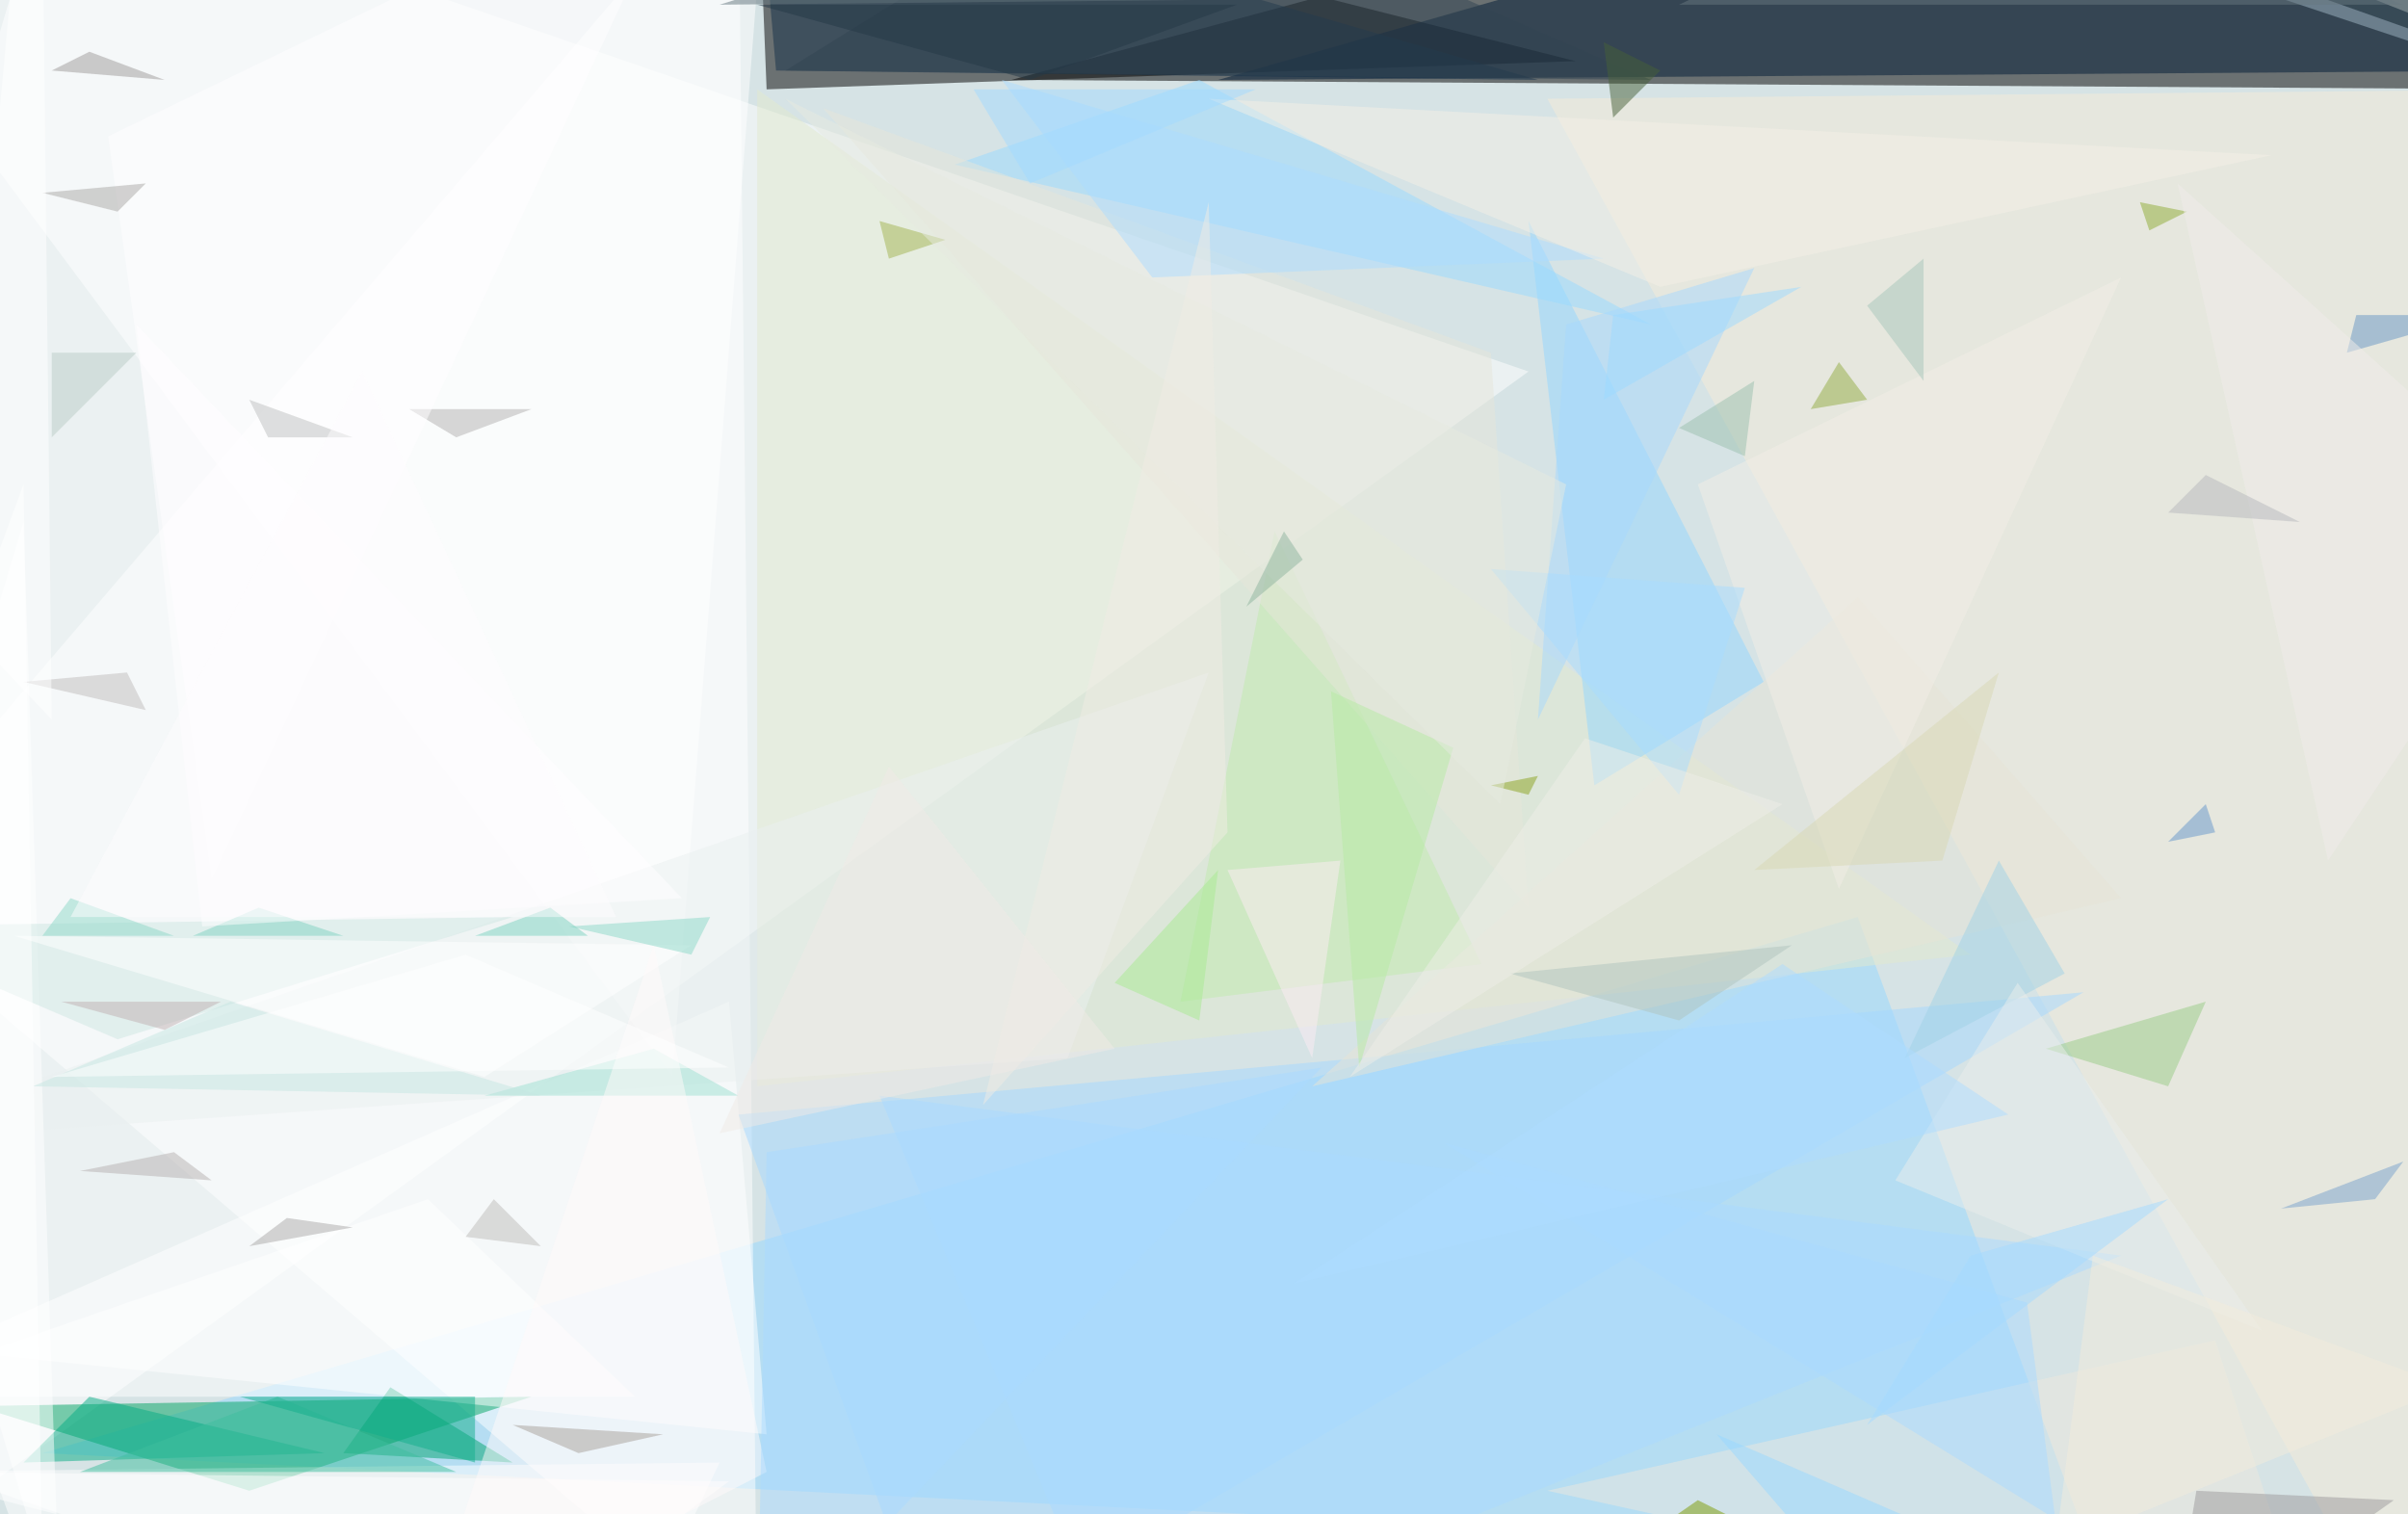 <svg xmlns="http://www.w3.org/2000/svg" version="1.1" width="1024" height="644">
<rect x="0" y="0" width="1024" height="644" fill="#d6e3e5" />
<g transform="scale(4) translate(0.5 0.5)">
<polygon fill="#000000" fill-opacity="0.502" points="196,-16 107,8 271,9" />
<polygon fill="#000000" fill-opacity="0.502" points="167,6 80,-16 81,9" />
<polygon fill="#ffffff" fill-opacity="0.502" points="-15,167 2,-16 162,39" />
<polygon fill="#93d8ff" fill-opacity="0.502" points="222,165 197,97 4,154" />
<polygon fill="#001a34" fill-opacity="0.502" points="129,8 271,7 213,-16" />
<polygon fill="#ffffff" fill-opacity="0.502" points="78,-16 -16,94 80,176" />
<polygon fill="#00a463" fill-opacity="0.502" points="-3,149 26,158 56,148" />
<polygon fill="#f6ecd7" fill-opacity="0.502" points="271,9 255,176 164,10" />
<polygon fill="#e1eacd" fill-opacity="0.502" points="209,101 80,115 80,9" />
<polygon fill="#143048" fill-opacity="0.502" points="80,-16 163,8 82,7" />
<polygon fill="#a4d8ff" fill-opacity="0.502" points="221,105 78,118 99,176" />
<polygon fill="#ffffff" fill-opacity="0.502" points="-7,143 81,152 77,106" />
<polygon fill="#91d6ff" fill-opacity="0.502" points="169,83 162,23 187,72" />
<polygon fill="#ffffff" fill-opacity="0.502" points="76,155 66,176 -12,156" />
<polygon fill="#00a46f" fill-opacity="0.502" points="41,147 36,154 54,155" />
<polygon fill="#97d9ff" fill-opacity="0.502" points="175,34 101,17 127,8" />
<polygon fill="#fffeff" fill-opacity="0.502" points="71,114 80,-2 -16,-3" />
<polygon fill="#c0eaae" fill-opacity="0.502" points="135,56 125,106 157,102" />
<polygon fill="#06ac83" fill-opacity="0.502" points="34,154 9,148 2,155" />
<polygon fill="#e9efef" fill-opacity="0.502" points="128,71 113,112 -16,121" />
<polygon fill="#ffffff" fill-opacity="0.502" points="6,176 2,55 -16,115" />
<polygon fill="#324452" fill-opacity="0.502" points="120,-16 175,8 83,7" />
<polygon fill="#97cc85" fill-opacity="0.502" points="234,106 230,115 217,111" />
<polygon fill="#ebe8dd" fill-opacity="0.502" points="164,158 246,176 235,142" />
<polygon fill="#aadaff" fill-opacity="0.502" points="118,176 93,116 225,133" />
<polygon fill="#e5e6d9" fill-opacity="0.502" points="162,96 87,11 158,37" />
<polygon fill="#a5d7fd" fill-opacity="0.502" points="186,28 166,34 163,76" />
<polygon fill="#ffffff" fill-opacity="0.502" points="45,127 67,148 -16,148" />
<polygon fill="#051621" fill-opacity="0.502" points="271,-16 271,8 206,-15" />
<polygon fill="#e6e3d5" fill-opacity="0.502" points="225,95 139,115 197,63" />
<polygon fill="#cde5e1" fill-opacity="0.502" points="12,110 -16,98 54,97" />
<polygon fill="#466038" fill-opacity="0.502" points="171,12 170,4 176,7" />
<polygon fill="#ffffff" fill-opacity="0.502" points="51,114 1,99 73,100" />
<polygon fill="#ffffff" fill-opacity="0.502" points="51,176 -7,156 77,157" />
<polygon fill="#3fbd9e" fill-opacity="0.502" points="8,156 29,148 48,156" />
<polygon fill="#b6e9a4" fill-opacity="0.502" points="141,73 144,113 154,79" />
<polygon fill="#a8e991" fill-opacity="0.502" points="127,108 129,92 118,104" />
<polygon fill="#acdcff" fill-opacity="0.502" points="170,27 106,8 122,29" />
<polygon fill="#9ddfd2" fill-opacity="0.502" points="78,116 51,116 69,111" />
<polygon fill="#91ac43" fill-opacity="0.502" points="195,38 192,43 198,42" />
<polygon fill="#f4efe6" fill-opacity="0.502" points="176,30 241,16 128,10" />
<polygon fill="#aadaff" fill-opacity="0.502" points="218,161 215,138 153,121" />
<polygon fill="#fffafa" fill-opacity="0.502" points="69,100 81,156 44,175" />
<polygon fill="#aadaff" fill-opacity="0.502" points="140,113 80,176 81,122" />
<polygon fill="#9b9a9c" fill-opacity="0.502" points="254,159 233,158 230,176" />
<polygon fill="#9d9a99" fill-opacity="0.502" points="9,5 5,7 17,8" />
<polygon fill="#89a21e" fill-opacity="0.502" points="162,84 158,83 163,82" />
<polygon fill="#a79f9a" fill-opacity="0.502" points="61,154 54,151 70,152" />
<polygon fill="#c5e6e1" fill-opacity="0.502" points="3,115 57,116 24,106" />
<polygon fill="#8dac34" fill-opacity="0.502" points="227,21 232,22 228,24" />
<polygon fill="#fbecf3" fill-opacity="0.502" points="130,92 139,112 142,91" />
<polygon fill="#ffffff" fill-opacity="0.502" points="49,101 77,113 5,114" />
<polygon fill="#8cd7c7" fill-opacity="0.502" points="75,97 73,101 60,98" />
<polygon fill="#6695c4" fill-opacity="0.502" points="249,37 250,33 263,33" />
<polygon fill="#a1b351" fill-opacity="0.502" points="100,25 94,27 93,23" />
<polygon fill="#a0d2e5" fill-opacity="0.502" points="219,103 202,112 212,91" />
<polygon fill="#f2eee5" fill-opacity="0.502" points="180,51 195,94 225,29" />
<polygon fill="#b0c3bd" fill-opacity="0.502" points="160,103 178,108 190,100" />
<polygon fill="#e9edeb" fill-opacity="0.502" points="240,141 214,104 201,125" />
<polygon fill="#b1b0b0" fill-opacity="0.502" points="56,43 48,46 43,43" />
<polygon fill="#bfbcbc" fill-opacity="0.502" points="13,71 2,72 15,75" />
<polygon fill="#68797f" fill-opacity="0.502" points="178,0 212,-16 255,0" />
<polygon fill="#fffcfe" fill-opacity="0.502" points="11,14 73,-16 22,93" />
<polygon fill="#a7dbff" fill-opacity="0.502" points="185,62 178,84 158,60" />
<polygon fill="#79a1cc" fill-opacity="0.502" points="252,127 242,128 255,123" />
<polygon fill="#9abfad" fill-opacity="0.502" points="185,48 178,45 186,40" />
<polygon fill="#a9a7a6" fill-opacity="0.502" points="4,20 12,22 15,19" />
<polygon fill="#d7d8b4" fill-opacity="0.502" points="206,91 186,92 212,71" />
<polygon fill="#fffeff" fill-opacity="0.502" points="-16,100 2,51 4,166" />
<polygon fill="#63757d" fill-opacity="0.502" points="76,0 176,-1 124,-15" />
<polygon fill="#aaa8a8" fill-opacity="0.502" points="37,130 30,129 26,132" />
<polygon fill="#a6c5b9" fill-opacity="0.502" points="204,27 198,32 204,40" />
<polygon fill="#eeeee7" fill-opacity="0.502" points="189,85 143,114 168,78" />
<polygon fill="#b5b0af" fill-opacity="0.502" points="22,125 18,122 8,124" />
<polygon fill="#11ad8a" fill-opacity="0.502" points="50,148 50,155 25,148" />
<polygon fill="#a3daff" fill-opacity="0.502" points="198,151 230,127 209,133" />
<polygon fill="#e6e9df" fill-opacity="0.502" points="159,85 83,10 166,51" />
<polygon fill="#7d9a00" fill-opacity="0.502" points="180,159 206,172 167,168" />
<polygon fill="#bebbba" fill-opacity="0.502" points="52,127 57,132 49,131" />
<polygon fill="#efece9" fill-opacity="0.502" points="231,19 247,91 271,55" />
<polygon fill="#80d2c1" fill-opacity="0.502" points="20,99 27,96 36,99" />
<polygon fill="#fefdfe" fill-opacity="0.502" points="14,34 72,95 21,98" />
<polygon fill="#efebe4" fill-opacity="0.502" points="128,21 130,88 104,117" />
<polygon fill="#8dd8c7" fill-opacity="0.502" points="7,95 18,99 4,99" />
<polygon fill="#c0b0b2" fill-opacity="0.502" points="17,109 6,106 23,106" />
<polygon fill="#f1ecdb" fill-opacity="0.502" points="222,133 218,164 260,147" />
<polygon fill="#bebfbf" fill-opacity="0.502" points="37,46 28,46 26,42" />
<polygon fill="#7cd1bf" fill-opacity="0.502" points="58,96 62,99 50,99" />
<polygon fill="#addbff" fill-opacity="0.502" points="213,118 189,102 137,136" />
<polygon fill="#baccc5" fill-opacity="0.502" points="5,37 5,46 14,37" />
<polygon fill="#fcfbfd" fill-opacity="0.502" points="38,39 7,97 65,97" />
<polygon fill="#253846" fill-opacity="0.502" points="109,8 80,0 131,0" />
<polygon fill="#8db39d" fill-opacity="0.502" points="136,56 138,59 132,64" />
<polygon fill="#9bd9ff" fill-opacity="0.502" points="171,33 170,42 191,30" />
<polygon fill="#6596c9" fill-opacity="0.502" points="230,89 234,85 235,88" />
<polygon fill="#b6b8bb" fill-opacity="0.502" points="234,50 244,55 230,54" />
<polygon fill="#efeae5" fill-opacity="0.502" points="118,111 94,81 76,120" />
<polygon fill="#ffffff" fill-opacity="0.502" points="4,-12 5,76 -16,54" />
<polygon fill="#a1daff" fill-opacity="0.502" points="133,9 109,19 103,9" />
<polygon fill="#97d8ff" fill-opacity="0.502" points="201,174 182,152 212,165" />
</g>
</svg>